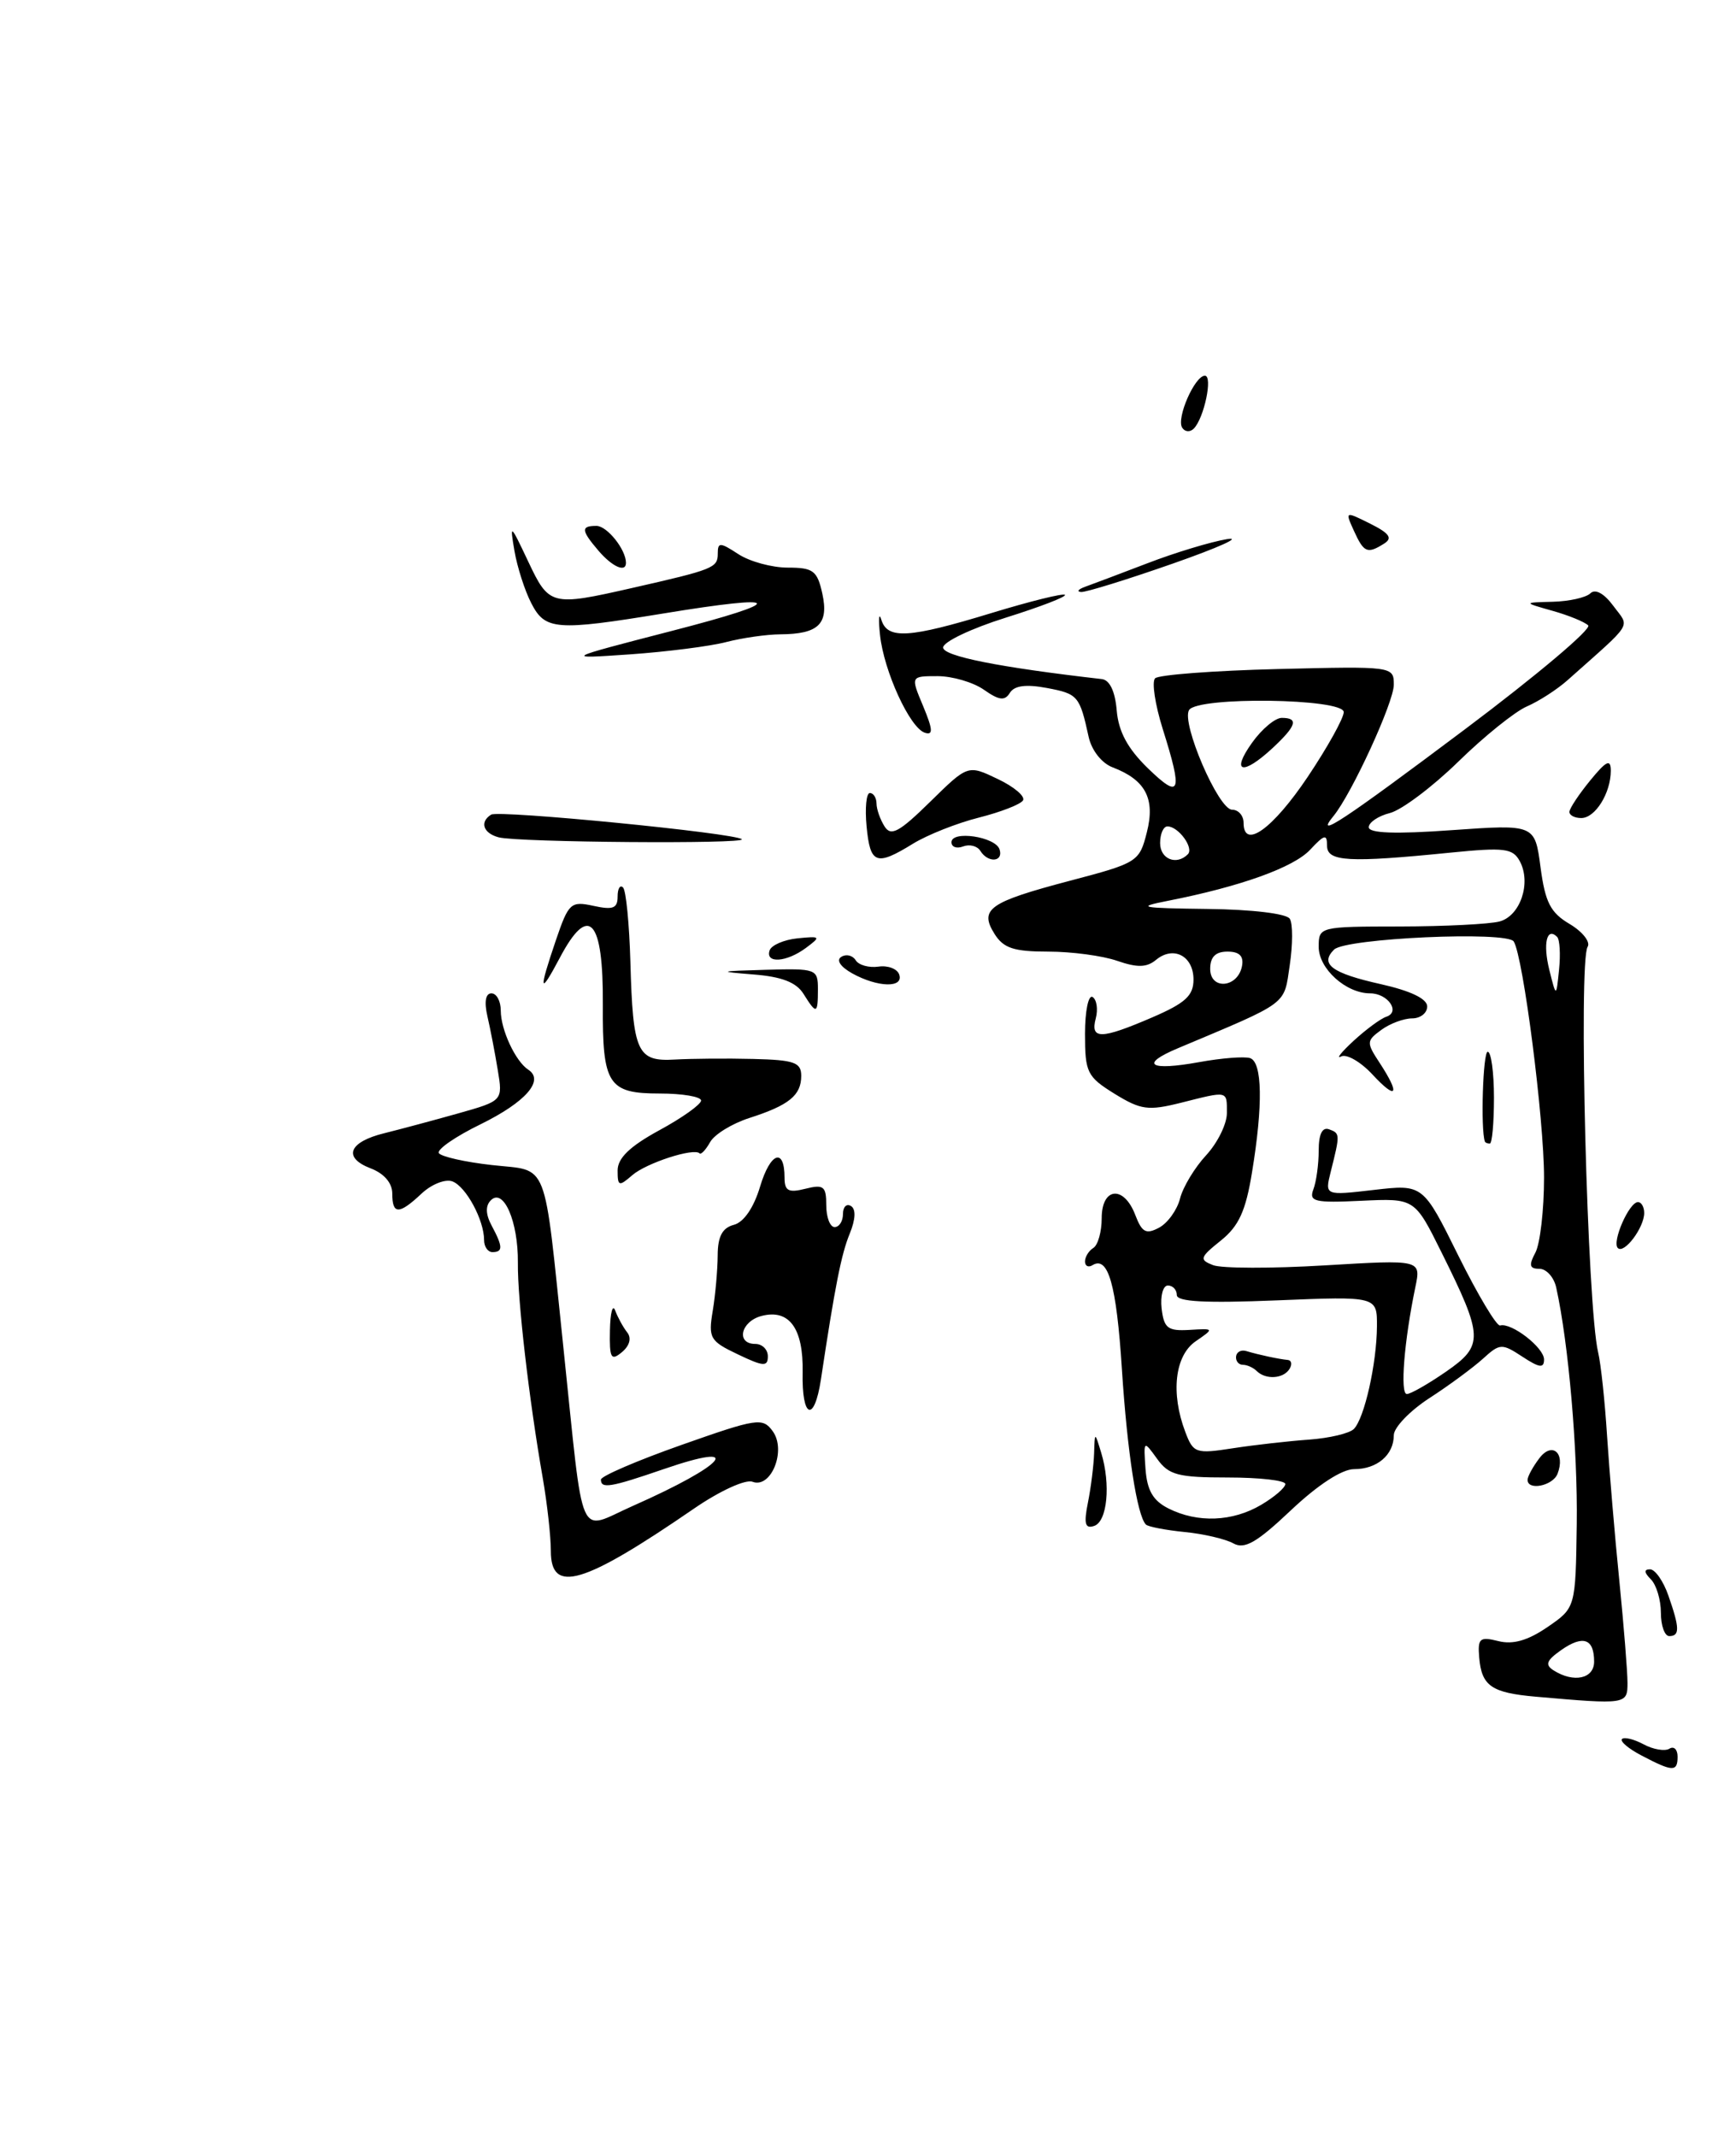 <?xml version="1.0" encoding="UTF-8" standalone="no"?>
<!DOCTYPE svg PUBLIC "-//W3C//DTD SVG 1.1//EN" "http://www.w3.org/Graphics/SVG/1.1/DTD/svg11.dtd" >
<svg xmlns="http://www.w3.org/2000/svg" xmlns:xlink="http://www.w3.org/1999/xlink" version="1.1" viewBox="0 0 208 256">
 <g >
 <path fill="currentColor"
d=" M 88.88 100.54 C 88.13 99.80 59.78 97.02 58.85 97.59 C 57.44 98.46 57.89 99.82 59.75 100.31 C 62.06 100.92 89.47 101.13 88.88 100.54 Z  M 196.67 210.30 C 195.12 209.49 194.07 208.60 194.34 208.33 C 194.61 208.06 195.78 208.35 196.94 208.97 C 198.09 209.59 199.48 209.82 200.02 209.49 C 200.56 209.15 201.00 209.58 201.00 210.44 C 201.00 212.29 200.42 212.27 196.67 210.30 Z  M 184.02 203.26 C 178.69 202.79 177.52 201.98 177.23 198.55 C 177.04 196.26 177.30 196.04 179.53 196.60 C 181.28 197.04 183.06 196.53 185.41 194.92 C 188.78 192.61 188.78 192.61 188.92 182.56 C 189.04 173.70 187.94 160.94 186.46 154.25 C 186.19 153.01 185.28 152.00 184.45 152.00 C 183.26 152.00 183.15 151.58 183.96 150.07 C 184.53 149.00 185.00 144.95 185.00 141.06 C 185.00 134.06 182.51 114.63 181.37 112.79 C 180.59 111.52 161.21 112.39 159.84 113.76 C 158.10 115.50 159.58 116.59 165.45 117.90 C 169.01 118.70 171.00 119.65 171.00 120.57 C 171.00 121.36 170.19 122.00 169.19 122.00 C 168.20 122.00 166.53 122.62 165.50 123.38 C 163.71 124.69 163.70 124.89 165.31 127.34 C 167.81 131.16 167.36 131.87 164.44 128.72 C 163.03 127.20 161.34 126.23 160.69 126.56 C 160.04 126.89 160.71 126.05 162.18 124.69 C 163.66 123.33 165.43 122.02 166.11 121.80 C 167.83 121.22 166.28 119.00 164.16 119.00 C 161.27 119.00 158.00 116.05 158.00 113.44 C 158.00 111.02 158.08 111.00 167.75 110.99 C 173.11 110.98 178.47 110.71 179.67 110.39 C 182.16 109.72 183.49 105.78 182.10 103.18 C 181.26 101.62 180.27 101.50 173.82 102.14 C 161.57 103.37 159.00 103.23 159.00 101.31 C 159.00 99.88 158.69 99.96 156.98 101.79 C 155.00 103.92 148.62 106.21 139.91 107.92 C 136.04 108.68 136.62 108.79 144.69 108.89 C 150.03 108.95 154.16 109.45 154.54 110.07 C 154.91 110.66 154.90 113.16 154.53 115.64 C 153.81 120.48 154.53 119.94 141.10 125.59 C 136.49 127.53 137.73 128.32 143.68 127.24 C 146.36 126.75 149.11 126.54 149.78 126.76 C 151.25 127.25 151.34 132.38 150.01 140.45 C 149.26 145.07 148.43 146.89 146.27 148.62 C 143.75 150.64 143.67 150.91 145.34 151.56 C 146.35 151.96 152.37 151.97 158.72 151.59 C 170.27 150.90 170.27 150.90 169.58 154.20 C 168.24 160.65 167.73 167.00 168.56 167.00 C 169.02 167.00 171.13 165.79 173.26 164.32 C 177.79 161.18 177.76 160.18 172.71 150.02 C 169.50 143.55 169.50 143.55 163.11 143.85 C 157.51 144.12 156.81 143.95 157.36 142.49 C 157.71 141.58 158.00 139.49 158.00 137.83 C 158.00 135.86 158.43 134.99 159.25 135.29 C 160.57 135.77 160.57 135.88 159.44 140.38 C 158.73 143.23 158.73 143.23 164.61 142.55 C 170.50 141.87 170.50 141.87 174.74 150.44 C 177.08 155.15 179.33 158.91 179.74 158.79 C 181.09 158.41 185.00 161.44 185.00 162.86 C 185.00 163.94 184.45 163.87 182.41 162.53 C 179.94 160.91 179.71 160.92 177.66 162.79 C 176.47 163.86 173.59 165.99 171.25 167.50 C 168.91 169.02 167.00 171.02 167.00 171.93 C 167.00 174.29 165.00 176.00 162.24 176.00 C 160.78 176.00 157.89 177.89 154.68 180.92 C 150.57 184.81 149.11 185.64 147.77 184.89 C 146.83 184.37 144.20 183.75 141.92 183.53 C 139.64 183.30 137.57 182.90 137.30 182.64 C 136.24 181.58 135.06 173.95 134.42 164.01 C 133.77 153.90 132.78 150.40 130.89 151.57 C 130.40 151.87 130.00 151.67 130.00 151.12 C 130.00 150.57 130.45 149.84 131.00 149.50 C 131.55 149.16 132.00 147.56 132.00 145.94 C 132.00 142.22 134.65 141.96 136.02 145.54 C 136.82 147.64 137.31 147.91 138.88 147.07 C 139.92 146.51 141.05 144.93 141.39 143.57 C 141.74 142.20 143.14 139.88 144.51 138.40 C 145.88 136.92 147.00 134.65 147.00 133.35 C 147.00 130.62 147.20 130.67 141.49 132.11 C 137.57 133.09 136.69 132.97 133.54 131.03 C 130.25 128.99 130.00 128.48 130.00 123.86 C 130.00 121.12 130.41 119.13 130.91 119.44 C 131.40 119.75 131.58 120.90 131.29 122.00 C 130.62 124.55 131.90 124.53 138.06 121.88 C 142.02 120.17 143.00 119.28 143.00 117.35 C 143.00 114.52 140.60 113.26 138.51 114.99 C 137.40 115.91 136.27 115.94 133.87 115.11 C 132.13 114.50 128.40 114.00 125.59 114.00 C 121.47 114.00 120.23 113.59 119.16 111.88 C 117.30 108.91 118.50 108.07 128.20 105.51 C 136.30 103.38 136.52 103.24 137.41 99.71 C 138.44 95.68 137.25 93.43 133.32 91.93 C 132.00 91.43 130.80 89.90 130.44 88.29 C 129.36 83.36 129.16 83.12 125.44 82.42 C 122.93 81.95 121.54 82.13 121.00 83.00 C 120.39 83.99 119.71 83.91 117.89 82.63 C 116.60 81.73 114.10 81.00 112.33 81.00 C 109.10 81.00 109.10 81.00 110.61 84.60 C 111.78 87.41 111.82 88.11 110.81 87.78 C 109.01 87.20 105.90 80.40 105.44 76.07 C 105.23 74.11 105.31 73.29 105.60 74.25 C 106.34 76.62 108.90 76.46 118.80 73.44 C 123.42 72.03 127.38 71.05 127.60 71.26 C 127.81 71.48 124.61 72.71 120.49 74.00 C 116.37 75.29 113.00 76.90 113.00 77.57 C 113.00 78.61 119.75 79.95 132.00 81.35 C 132.96 81.45 133.61 82.82 133.80 85.11 C 134.02 87.66 135.11 89.68 137.55 92.05 C 141.44 95.82 141.74 95.03 139.32 87.35 C 138.40 84.42 137.98 81.68 138.40 81.26 C 138.82 80.84 145.43 80.34 153.08 80.15 C 166.90 79.81 167.00 79.82 167.00 82.03 C 167.00 84.13 161.98 95.05 159.78 97.75 C 157.40 100.65 160.89 98.35 175.56 87.34 C 184.10 80.93 190.73 75.34 190.29 74.92 C 189.86 74.50 187.93 73.71 186.00 73.17 C 182.50 72.18 182.50 72.18 186.05 72.09 C 188.00 72.04 190.03 71.59 190.55 71.08 C 191.14 70.51 192.19 71.08 193.30 72.58 C 195.28 75.26 195.85 74.33 187.80 81.50 C 186.56 82.60 184.38 84.01 182.94 84.63 C 181.51 85.25 177.79 88.24 174.70 91.27 C 171.60 94.29 167.92 97.05 166.53 97.40 C 165.14 97.75 164.00 98.52 164.00 99.10 C 164.00 99.82 167.16 99.94 173.95 99.45 C 183.90 98.75 183.90 98.75 184.58 103.90 C 185.14 108.11 185.77 109.34 188.08 110.70 C 189.62 111.62 190.59 112.85 190.22 113.43 C 189.11 115.19 190.18 156.60 191.48 162.00 C 191.81 163.38 192.29 167.88 192.55 172.00 C 192.82 176.12 193.47 183.94 194.02 189.36 C 194.56 194.78 195.00 200.29 195.00 201.61 C 195.00 204.19 194.85 204.21 184.02 203.26 Z  M 191.00 199.06 C 191.00 196.30 189.68 195.84 187.06 197.67 C 185.28 198.92 185.09 199.44 186.15 200.11 C 188.56 201.64 191.00 201.11 191.00 199.06 Z  M 151.10 180.28 C 152.69 179.34 154.00 178.22 154.00 177.78 C 154.00 177.35 150.90 177.00 147.12 177.00 C 141.14 177.00 140.03 176.71 138.63 174.75 C 137.02 172.52 137.01 172.53 137.25 175.98 C 137.44 178.55 138.15 179.78 140.00 180.71 C 143.49 182.47 147.68 182.30 151.10 180.28 Z  M 156.88 172.46 C 159.29 172.28 161.68 171.72 162.21 171.19 C 163.47 169.93 164.95 163.38 164.98 158.89 C 165.00 155.29 165.00 155.29 153.00 155.78 C 144.41 156.13 141.00 155.95 141.00 155.14 C 141.00 154.51 140.52 154.00 139.93 154.00 C 139.35 154.00 139.01 155.24 139.18 156.75 C 139.46 159.12 139.92 159.47 142.50 159.32 C 145.50 159.14 145.50 159.14 143.25 160.69 C 140.76 162.41 140.25 166.90 142.02 171.55 C 142.98 174.09 143.27 174.19 147.77 173.49 C 150.37 173.09 154.47 172.63 156.88 172.46 Z  M 186.57 112.24 C 185.33 111.00 184.85 113.03 185.63 116.18 C 186.46 119.50 186.46 119.50 186.80 116.15 C 186.99 114.31 186.88 112.55 186.57 112.24 Z  M 148.81 115.74 C 149.04 114.54 148.50 114.00 147.07 114.00 C 145.64 114.00 145.00 114.64 145.00 116.07 C 145.00 118.64 148.31 118.35 148.81 115.74 Z  M 142.32 102.34 C 143.08 101.58 141.19 99.00 139.88 99.00 C 139.39 99.00 139.00 99.90 139.00 101.00 C 139.00 102.92 140.96 103.71 142.32 102.34 Z  M 156.69 93.06 C 159.06 89.52 161.00 86.03 161.00 85.31 C 161.00 83.66 143.48 83.42 142.47 85.06 C 141.51 86.60 145.99 97.00 147.62 97.00 C 148.38 97.00 149.00 97.71 149.00 98.57 C 149.00 101.82 152.49 99.32 156.69 93.06 Z  M 199.00 193.20 C 199.00 191.66 198.46 189.86 197.80 189.20 C 196.99 188.39 196.95 188.00 197.70 188.00 C 198.31 188.00 199.30 189.42 199.90 191.15 C 201.26 195.04 201.28 196.00 200.00 196.00 C 199.45 196.00 199.00 194.74 199.00 193.20 Z  M 66.00 185.81 C 66.00 184.06 65.56 180.12 65.03 177.06 C 63.39 167.70 62.00 155.72 62.05 151.27 C 62.10 146.34 60.33 142.27 58.81 143.79 C 58.15 144.45 58.18 145.47 58.91 146.83 C 60.26 149.35 60.28 150.00 59.00 150.00 C 58.45 150.00 58.00 149.35 58.00 148.55 C 58.00 146.16 55.84 142.15 54.21 141.53 C 53.37 141.21 51.72 141.86 50.53 142.97 C 47.81 145.53 47.00 145.53 47.00 142.98 C 47.00 141.72 46.02 140.58 44.42 139.97 C 41.04 138.68 41.77 136.80 46.07 135.75 C 47.96 135.28 51.92 134.22 54.87 133.39 C 60.25 131.87 60.25 131.87 59.64 128.19 C 59.31 126.16 58.75 123.26 58.40 121.75 C 58.00 120.01 58.18 119.00 58.88 119.00 C 59.50 119.00 60.00 119.93 60.00 121.07 C 60.00 123.36 61.76 127.15 63.30 128.15 C 65.26 129.43 62.98 132.03 57.59 134.68 C 54.57 136.15 52.32 137.71 52.58 138.14 C 52.85 138.56 55.71 139.21 58.94 139.57 C 65.84 140.35 65.10 138.45 67.51 161.50 C 70.02 185.44 69.11 183.37 75.79 180.42 C 86.99 175.47 89.41 172.59 79.51 176.00 C 73.14 178.19 72.00 178.38 72.00 177.25 C 72.00 176.84 76.35 174.97 81.65 173.10 C 90.72 169.90 91.38 169.80 92.58 171.45 C 94.25 173.73 92.40 178.37 90.16 177.51 C 89.33 177.19 86.23 178.61 83.16 180.72 C 69.87 189.85 66.00 191.00 66.00 185.81 Z  M 130.35 180.01 C 130.71 178.22 131.04 175.57 131.09 174.12 C 131.17 171.50 131.17 171.50 131.94 174.03 C 133.10 177.84 132.67 182.28 131.10 182.80 C 130.01 183.17 129.84 182.55 130.35 180.01 Z  M 183.03 177.25 C 183.05 176.84 183.68 175.69 184.44 174.69 C 185.96 172.68 187.58 174.05 186.62 176.55 C 186.05 178.02 182.97 178.62 183.03 177.25 Z  M 96.17 164.41 C 96.27 159.13 94.56 156.78 91.24 157.65 C 88.75 158.30 88.15 161.00 90.50 161.00 C 91.33 161.00 92.00 161.67 92.00 162.48 C 92.00 163.75 91.48 163.72 88.41 162.25 C 85.06 160.66 84.85 160.30 85.40 157.02 C 85.72 155.08 85.98 152.09 85.99 150.37 C 86.00 148.12 86.55 147.09 87.93 146.73 C 89.12 146.42 90.31 144.68 91.07 142.15 C 92.30 138.04 94.00 137.43 94.00 141.08 C 94.00 142.67 94.47 142.92 96.50 142.41 C 98.69 141.86 99.00 142.11 99.00 144.39 C 99.00 145.83 99.45 147.00 100.00 147.00 C 100.55 147.00 101.00 146.30 101.00 145.44 C 101.00 144.58 101.43 144.15 101.96 144.48 C 102.57 144.85 102.51 146.08 101.81 147.79 C 100.80 150.24 100.04 154.10 98.36 165.25 C 97.56 170.51 96.05 169.93 96.17 164.41 Z  M 73.08 159.37 C 73.12 157.24 73.41 156.18 73.71 157.00 C 74.02 157.82 74.66 159.00 75.15 159.62 C 75.69 160.30 75.44 161.22 74.51 161.99 C 73.21 163.07 73.01 162.72 73.08 159.37 Z  M 193.84 149.51 C 193.11 148.77 195.19 144.02 196.25 144.01 C 196.66 144.00 197.00 144.59 197.00 145.31 C 197.00 147.07 194.60 150.26 193.84 149.51 Z  M 74.00 140.22 C 74.00 138.74 75.46 137.33 79.00 135.40 C 81.75 133.91 84.00 132.30 84.00 131.84 C 84.00 131.38 81.77 131.00 79.04 131.00 C 72.86 131.00 72.17 129.92 72.23 120.37 C 72.30 110.08 70.54 108.17 67.07 114.75 C 64.63 119.36 64.51 118.79 66.61 112.62 C 68.13 108.16 68.39 107.93 71.11 108.52 C 73.44 109.03 74.00 108.82 74.00 107.41 C 74.00 106.45 74.29 105.96 74.65 106.32 C 75.01 106.67 75.40 110.69 75.53 115.23 C 75.83 126.10 76.34 127.20 80.88 126.93 C 82.87 126.82 87.09 126.78 90.25 126.86 C 95.16 126.98 96.00 127.27 96.00 128.88 C 96.00 131.22 94.54 132.41 89.76 133.94 C 87.70 134.61 85.59 135.90 85.08 136.83 C 84.56 137.75 84.00 138.35 83.82 138.17 C 83.15 137.47 77.42 139.33 75.75 140.79 C 74.16 142.17 74.00 142.12 74.00 140.22 Z  M 177.91 136.75 C 177.39 135.28 177.68 126.00 178.25 126.00 C 178.66 126.00 179.00 128.47 179.00 131.50 C 179.00 134.53 178.78 137.00 178.50 137.00 C 178.22 137.00 177.96 136.89 177.91 136.75 Z  M 96.27 119.06 C 95.41 117.68 93.65 117.00 90.28 116.74 C 85.92 116.39 86.05 116.34 91.75 116.18 C 97.80 116.01 98.00 116.08 98.00 118.50 C 98.00 121.51 97.83 121.56 96.27 119.06 Z  M 102.11 116.61 C 100.70 115.82 100.16 115.02 100.80 114.63 C 101.38 114.26 102.16 114.45 102.52 115.03 C 102.88 115.62 104.11 115.96 105.25 115.80 C 106.38 115.63 107.51 116.06 107.74 116.75 C 108.30 118.38 105.17 118.30 102.11 116.61 Z  M 92.21 113.86 C 92.42 113.23 93.92 112.58 95.55 112.41 C 98.33 112.13 98.39 112.20 96.56 113.56 C 94.24 115.28 91.68 115.46 92.21 113.86 Z  M 103.83 99.00 C 103.62 96.80 103.80 95.00 104.22 95.00 C 104.65 95.00 105.01 95.56 105.02 96.25 C 105.02 96.94 105.46 98.17 105.98 99.00 C 106.75 100.23 107.73 99.70 111.45 96.05 C 115.97 91.61 115.97 91.61 119.54 93.32 C 121.50 94.25 122.87 95.41 122.57 95.89 C 122.28 96.36 119.89 97.29 117.27 97.95 C 114.65 98.61 111.10 100.02 109.38 101.08 C 104.98 103.79 104.26 103.53 103.83 99.00 Z  M 117.46 101.93 C 117.09 101.34 116.17 101.11 115.40 101.40 C 114.63 101.70 114.00 101.47 114.00 100.90 C 114.00 99.45 119.26 100.23 119.76 101.75 C 120.26 103.27 118.38 103.42 117.46 101.93 Z  M 188.04 97.25 C 188.06 96.84 189.18 95.15 190.53 93.50 C 192.47 91.13 192.99 90.88 193.00 92.32 C 193.00 95.00 191.14 98.00 189.46 98.00 C 188.66 98.00 188.02 97.66 188.04 97.25 Z  M 80.50 75.58 C 94.46 71.98 94.04 71.10 79.50 73.49 C 66.61 75.60 65.31 75.50 63.65 72.25 C 62.87 70.74 61.97 67.92 61.64 66.00 C 61.07 62.68 61.15 62.74 63.27 67.23 C 65.79 72.58 66.04 72.64 75.69 70.45 C 85.51 68.22 86.00 68.03 86.00 66.32 C 86.00 64.94 86.27 64.95 88.46 66.38 C 89.82 67.27 92.48 68.00 94.39 68.00 C 97.44 68.00 97.92 68.36 98.53 71.12 C 99.32 74.75 98.07 75.96 93.50 75.99 C 91.85 76.00 88.92 76.42 87.00 76.92 C 85.08 77.42 79.90 78.08 75.50 78.39 C 67.50 78.94 67.50 78.94 80.50 75.58 Z  M 130.00 70.30 C 130.82 70.01 134.20 68.73 137.50 67.47 C 140.80 66.20 145.07 64.91 147.00 64.59 C 148.93 64.28 146.02 65.59 140.54 67.51 C 135.06 69.43 130.11 70.96 129.54 70.92 C 128.97 70.88 129.18 70.60 130.00 70.30 Z  M 71.72 65.99 C 69.62 63.53 69.57 63.00 71.46 63.00 C 72.74 63.00 75.00 65.83 75.00 67.43 C 75.00 68.63 73.37 67.91 71.72 65.99 Z  M 162.23 63.61 C 161.15 61.23 161.15 61.23 164.18 62.74 C 166.46 63.88 166.88 64.46 165.86 65.11 C 163.83 66.39 163.42 66.22 162.23 63.61 Z  M 141.64 51.23 C 140.93 50.08 143.15 45.02 144.36 45.01 C 145.34 45.00 144.28 50.07 143.04 51.34 C 142.59 51.80 141.96 51.75 141.64 51.23 Z  M 150.58 164.25 C 150.17 163.84 149.42 163.50 148.92 163.50 C 148.41 163.50 148.04 163.05 148.10 162.50 C 148.16 161.95 148.72 161.66 149.35 161.86 C 150.76 162.29 153.22 162.82 154.31 162.92 C 154.75 162.97 154.84 163.45 154.50 164.00 C 153.77 165.18 151.65 165.31 150.58 164.25 Z  M 150.00 89.00 C 151.17 87.35 152.78 86.00 153.57 86.00 C 155.64 86.00 155.34 86.95 152.45 89.64 C 148.87 92.95 147.45 92.58 150.00 89.00 Z "/>
</g>
</svg>